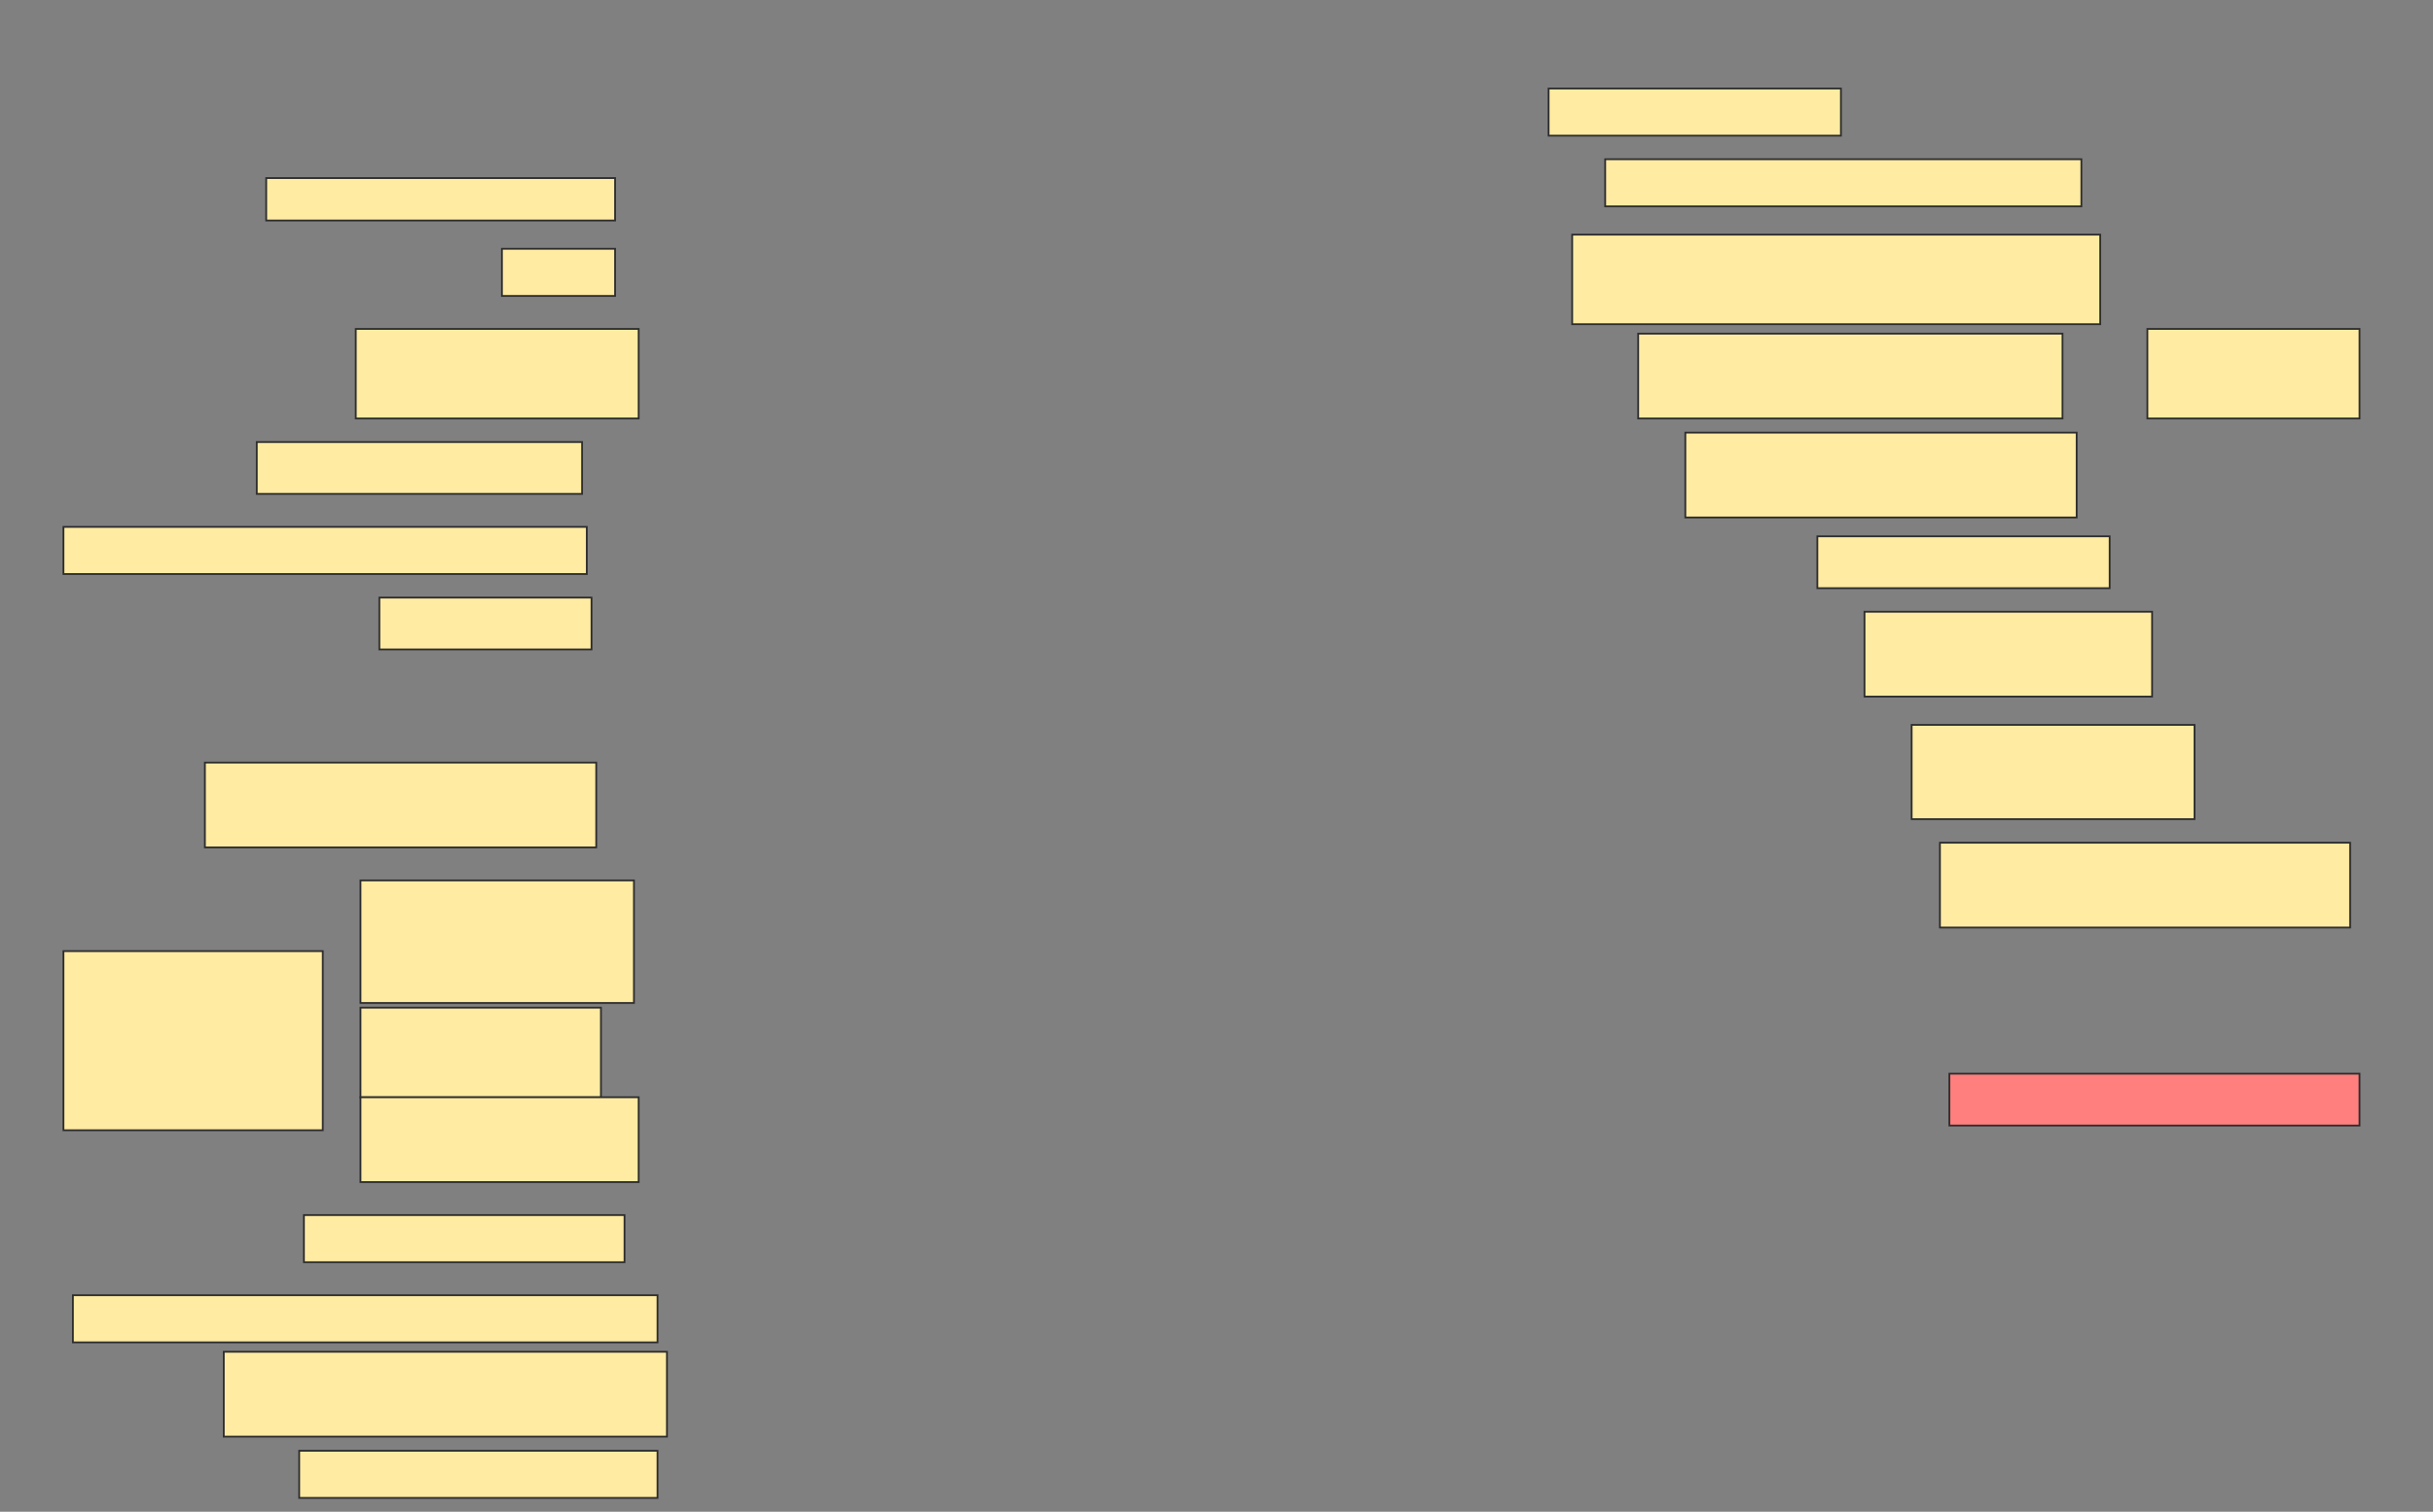 <svg height="844" width="1358" xmlns="http://www.w3.org/2000/svg">
 <rect width="100%" height="100%" fill="#808080" stroke="none"/>
 <!-- Created with Image Occlusion Enhanced -->
 <g>
  <title>Labels</title>
 </g>
 <g>
  <title>Masks</title>
  <rect fill="#FFEBA2" height="26.316" id="36e7e3ee56674dfc803b4a3abc5addfc-ao-1" stroke="#2D2D2D" width="163.158" x="864.369" y="49.421"/>
  <rect fill="#FFEBA2" height="26.316" id="36e7e3ee56674dfc803b4a3abc5addfc-ao-2" stroke="#2D2D2D" width="265.789" x="895.947" y="88.895"/>
  <rect fill="#FFEBA2" height="23.684" id="36e7e3ee56674dfc803b4a3abc5addfc-ao-3" stroke="#2D2D2D" width="194.737" x="148.579" y="99.421"/>
  <g id="36e7e3ee56674dfc803b4a3abc5addfc-ao-4">
   <rect fill="#FFEBA2" height="50" stroke="#2D2D2D" width="294.737" x="877.526" y="131"/>
   <rect fill="#FFEBA2" height="47.368" stroke="#2D2D2D" width="236.842" x="914.369" y="186.263"/>
   <rect fill="#FFEBA2" height="47.368" stroke="#2D2D2D" width="218.421" x="940.684" y="241.526"/>
   <rect fill="#FFEBA2" height="50" stroke="#2D2D2D" width="118.421" x="1198.579" y="183.632"/>
  </g>
  <rect fill="#FFEBA2" height="26.316" id="36e7e3ee56674dfc803b4a3abc5addfc-ao-5" stroke="#2D2D2D" width="63.158" x="280.158" y="138.895"/>
  <rect fill="#FFEBA2" height="50" id="36e7e3ee56674dfc803b4a3abc5addfc-ao-6" stroke="#2D2D2D" width="157.895" x="198.579" y="183.632"/>
  <rect fill="#FFEBA2" height="28.947" id="36e7e3ee56674dfc803b4a3abc5addfc-ao-7" stroke="#2D2D2D" width="181.579" x="143.316" y="246.789"/>
  <rect fill="#FFEBA2" height="26.316" id="36e7e3ee56674dfc803b4a3abc5addfc-ao-8" stroke="#2D2D2D" width="292.105" x="35.421" y="294.158"/>
  <rect fill="#FFEBA2" height="28.947" id="36e7e3ee56674dfc803b4a3abc5addfc-ao-9" stroke="#2D2D2D" width="163.158" x="1014.369" y="299.421"/>
  <rect fill="#FFEBA2" height="28.947" id="36e7e3ee56674dfc803b4a3abc5addfc-ao-10" stroke="#2D2D2D" width="118.421" x="211.737" y="333.632"/>
  <rect fill="#FFEBA2" height="47.368" id="36e7e3ee56674dfc803b4a3abc5addfc-ao-11" stroke="#2D2D2D" width="160.526" x="1040.684" y="341.526"/>
  <rect fill="#FFEBA2" height="52.632" id="36e7e3ee56674dfc803b4a3abc5addfc-ao-12" stroke="#2D2D2D" width="157.895" x="1067" y="404.684"/>
  <rect fill="#FFEBA2" height="47.368" id="36e7e3ee56674dfc803b4a3abc5addfc-ao-13" stroke="#2D2D2D" width="218.421" x="114.368" y="425.737"/>
  <rect fill="#FFEBA2" height="47.368" id="36e7e3ee56674dfc803b4a3abc5addfc-ao-14" stroke="#2D2D2D" width="228.947" x="1082.79" y="470.474"/>
  <g id="36e7e3ee56674dfc803b4a3abc5addfc-ao-15">
   <rect fill="#FFEBA2" height="100" stroke="#2D2D2D" width="144.737" x="35.421" y="531"/>
   <rect fill="#FFEBA2" height="68.421" stroke="#2D2D2D" width="152.632" x="201.211" y="491.526"/>
   <rect fill="#FFEBA2" height="50" stroke="#2D2D2D" stroke-dasharray="null" stroke-linecap="null" stroke-linejoin="null" width="134.211" x="201.211" y="562.579"/>
   <rect fill="#FFEBA2" height="47.368" stroke="#2D2D2D" stroke-dasharray="null" stroke-linecap="null" stroke-linejoin="null" width="155.263" x="201.211" y="612.579"/>
  </g>
  <rect class="qshape" fill="#FF7E7E" height="28.947" id="36e7e3ee56674dfc803b4a3abc5addfc-ao-16" stroke="#2D2D2D" stroke-dasharray="null" stroke-linecap="null" stroke-linejoin="null" width="228.947" x="1088.053" y="599.421"/>
  <rect fill="#FFEBA2" height="26.316" id="36e7e3ee56674dfc803b4a3abc5addfc-ao-17" stroke="#2D2D2D" stroke-dasharray="null" stroke-linecap="null" stroke-linejoin="null" width="178.947" x="169.632" y="678.368"/>
  <rect fill="#FFEBA2" height="26.316" id="36e7e3ee56674dfc803b4a3abc5addfc-ao-18" stroke="#2D2D2D" stroke-dasharray="null" stroke-linecap="null" stroke-linejoin="null" width="326.316" x="40.684" y="723.105"/>
  <rect fill="#FFEBA2" height="47.368" id="36e7e3ee56674dfc803b4a3abc5addfc-ao-19" stroke="#2D2D2D" stroke-dasharray="null" stroke-linecap="null" stroke-linejoin="null" width="247.368" x="124.895" y="754.684"/>
  <rect fill="#FFEBA2" height="26.316" id="36e7e3ee56674dfc803b4a3abc5addfc-ao-20" stroke="#2D2D2D" stroke-dasharray="null" stroke-linecap="null" stroke-linejoin="null" width="200" x="167" y="809.947"/>
 </g>
</svg>